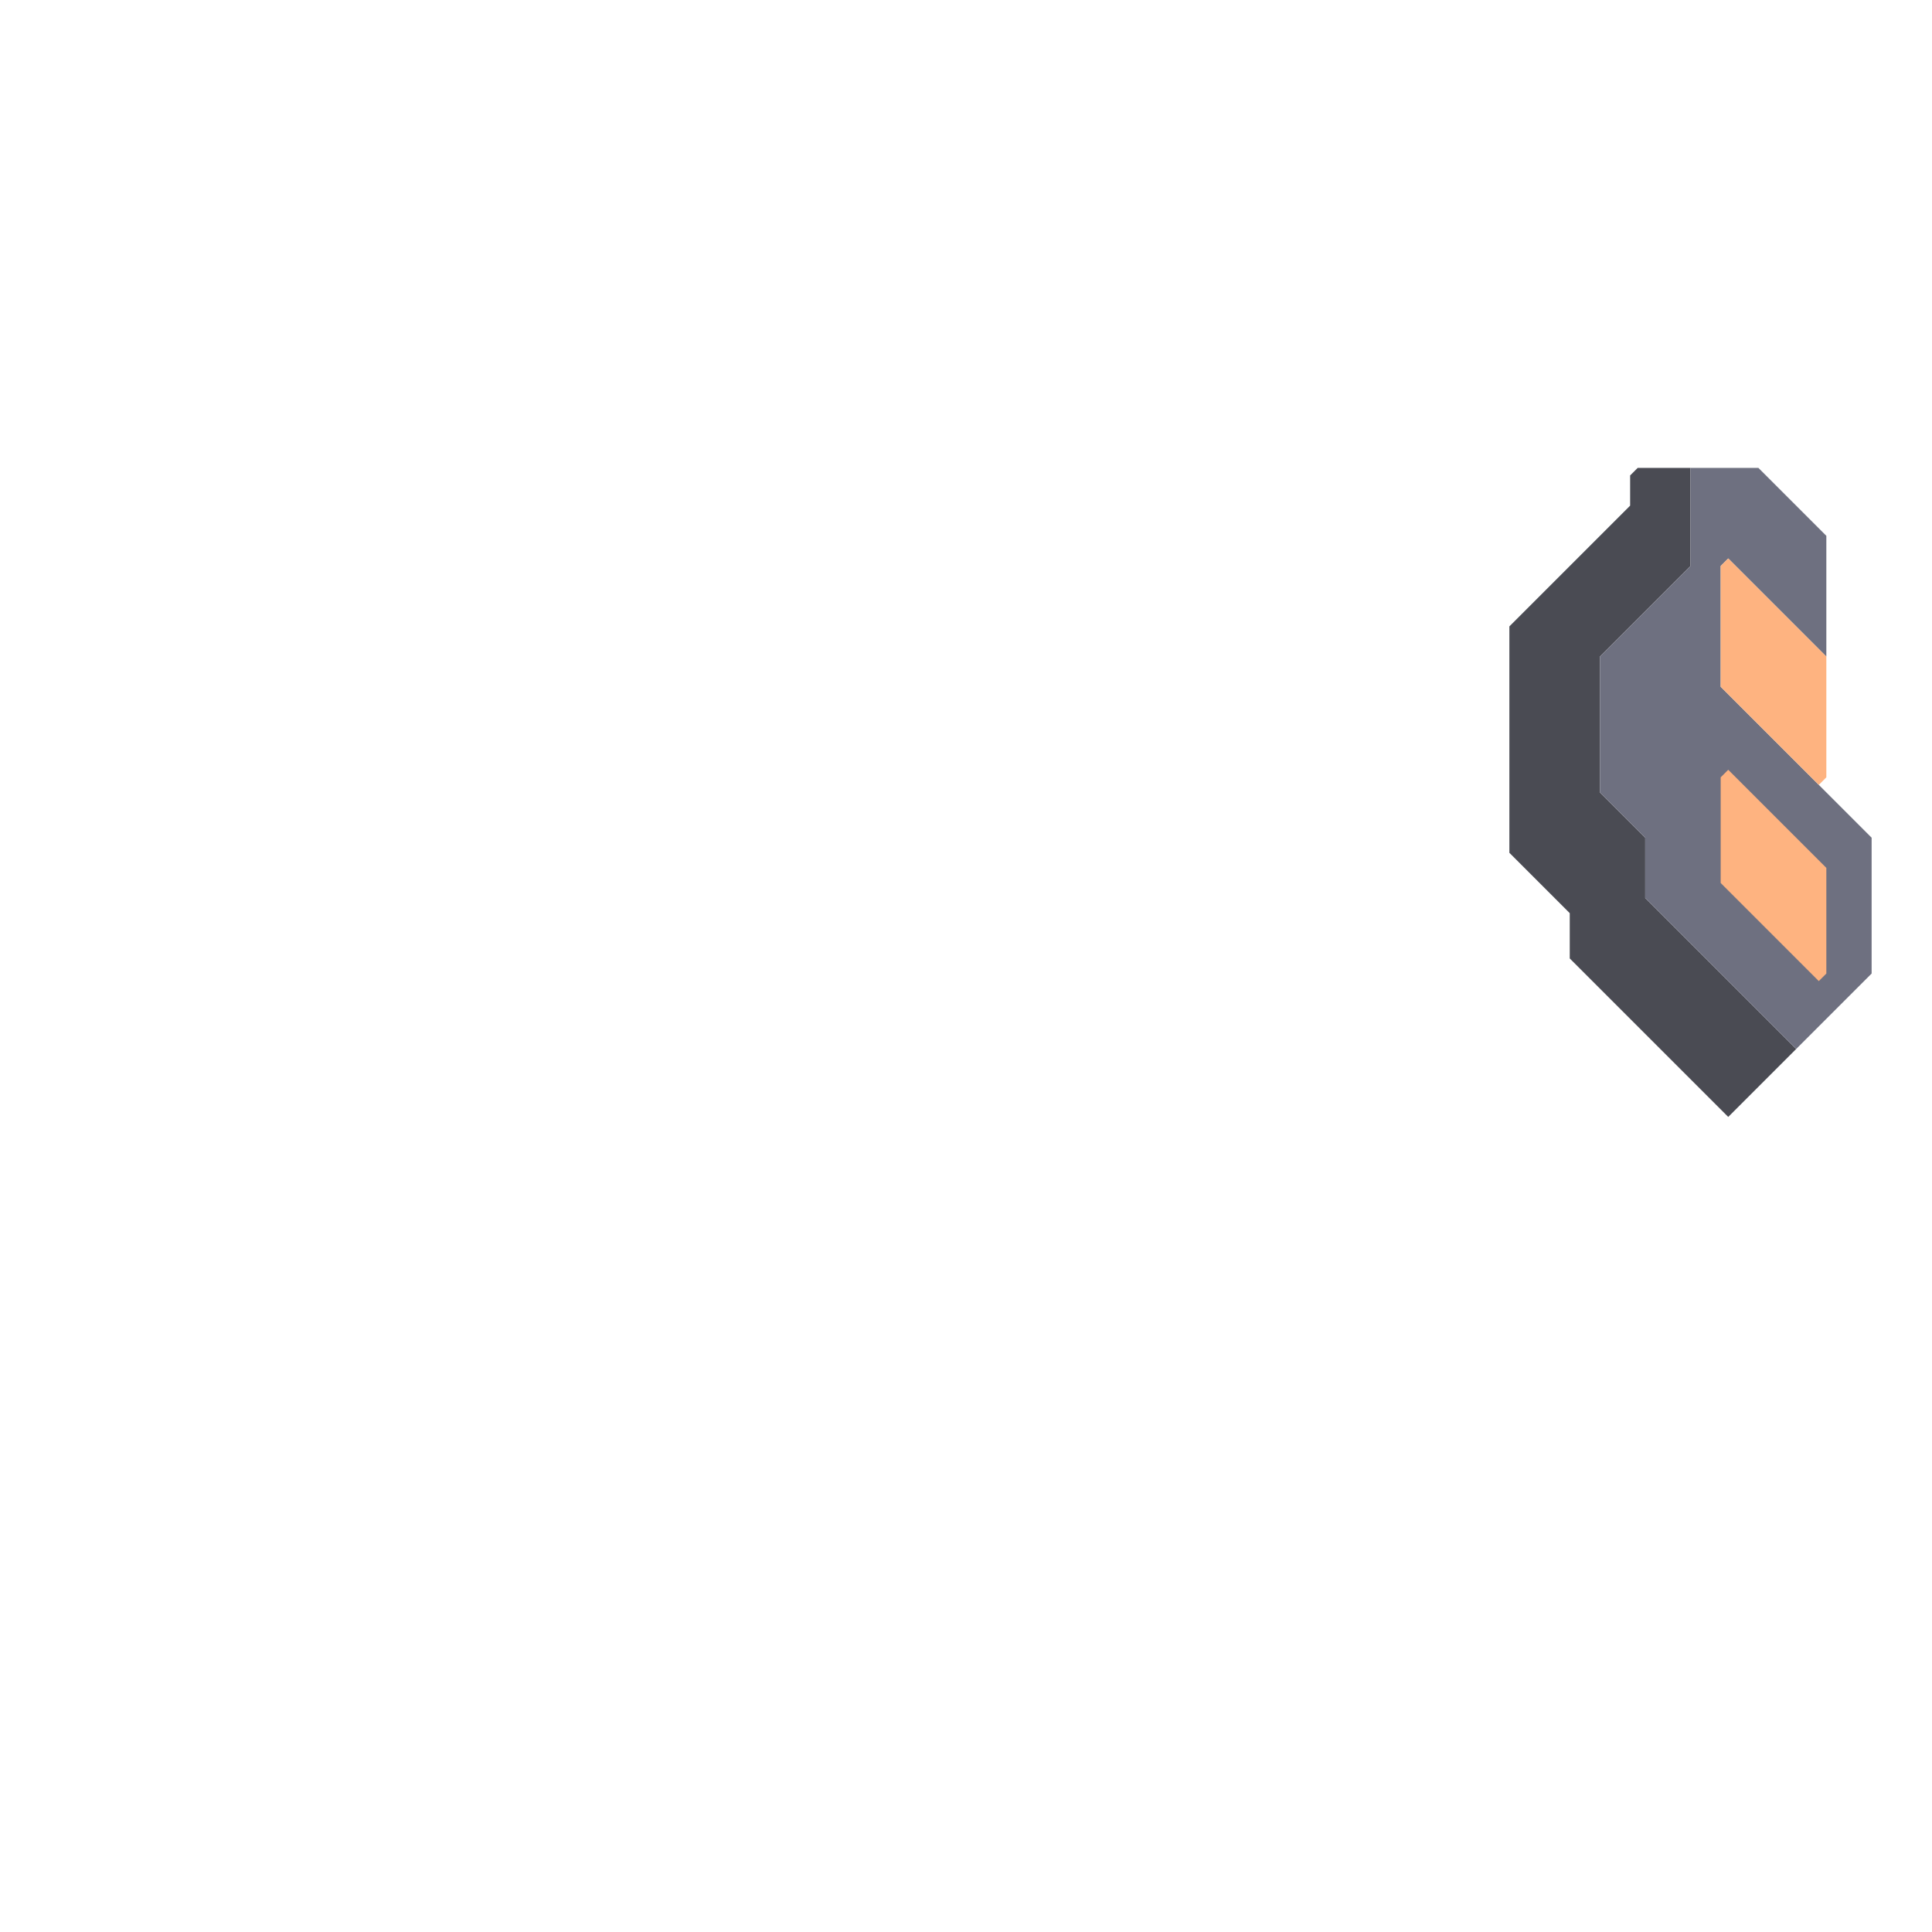 <svg xmlns="http://www.w3.org/2000/svg" width="128" height="128" style="fill-opacity:1;color-rendering:auto;color-interpolation:auto;text-rendering:auto;stroke:#000;stroke-linecap:square;stroke-miterlimit:10;shape-rendering:auto;stroke-opacity:1;fill:#000;stroke-dasharray:none;font-weight:400;stroke-width:1;font-family:&quot;Dialog&quot;;font-style:normal;stroke-linejoin:miter;font-size:12px;stroke-dashoffset:0;image-rendering:auto">
    <g style="stroke-linecap:round;fill:#4a4b53;stroke:#4a4b53">
        <path stroke="none" d="M100 56.5v-15l8-8v-2l.5-.5h3.5v6.5l-6 6v9l3 3v4l10 10-4.5 4.5L104 63.5v-3Z" style="stroke:none"/>
    </g>
    <g stroke="none" style="stroke-linecap:round;fill:#6e7080;stroke:#6e7080">
        <path d="M106 52.5v-9l6-6V31h4.5l4.5 4.5v8l-6.5-6.5-.5.5v8l10 10v9l-5 5-10-10v-4Z" style="stroke:none"/>
        <path d="M114 51.5v7l6.5 6.5.5-.5v-7l-6.5-6.5Z" style="stroke:none"/>
        <path d="M121 43.5v8l-.5.5-6.5-6.5v-8l.5-.5Zm0 14v7l-.5.5-6.5-6.5v-7l.5-.5Z" style="fill:#feb380;stroke:none"/>
    </g>
</svg>

